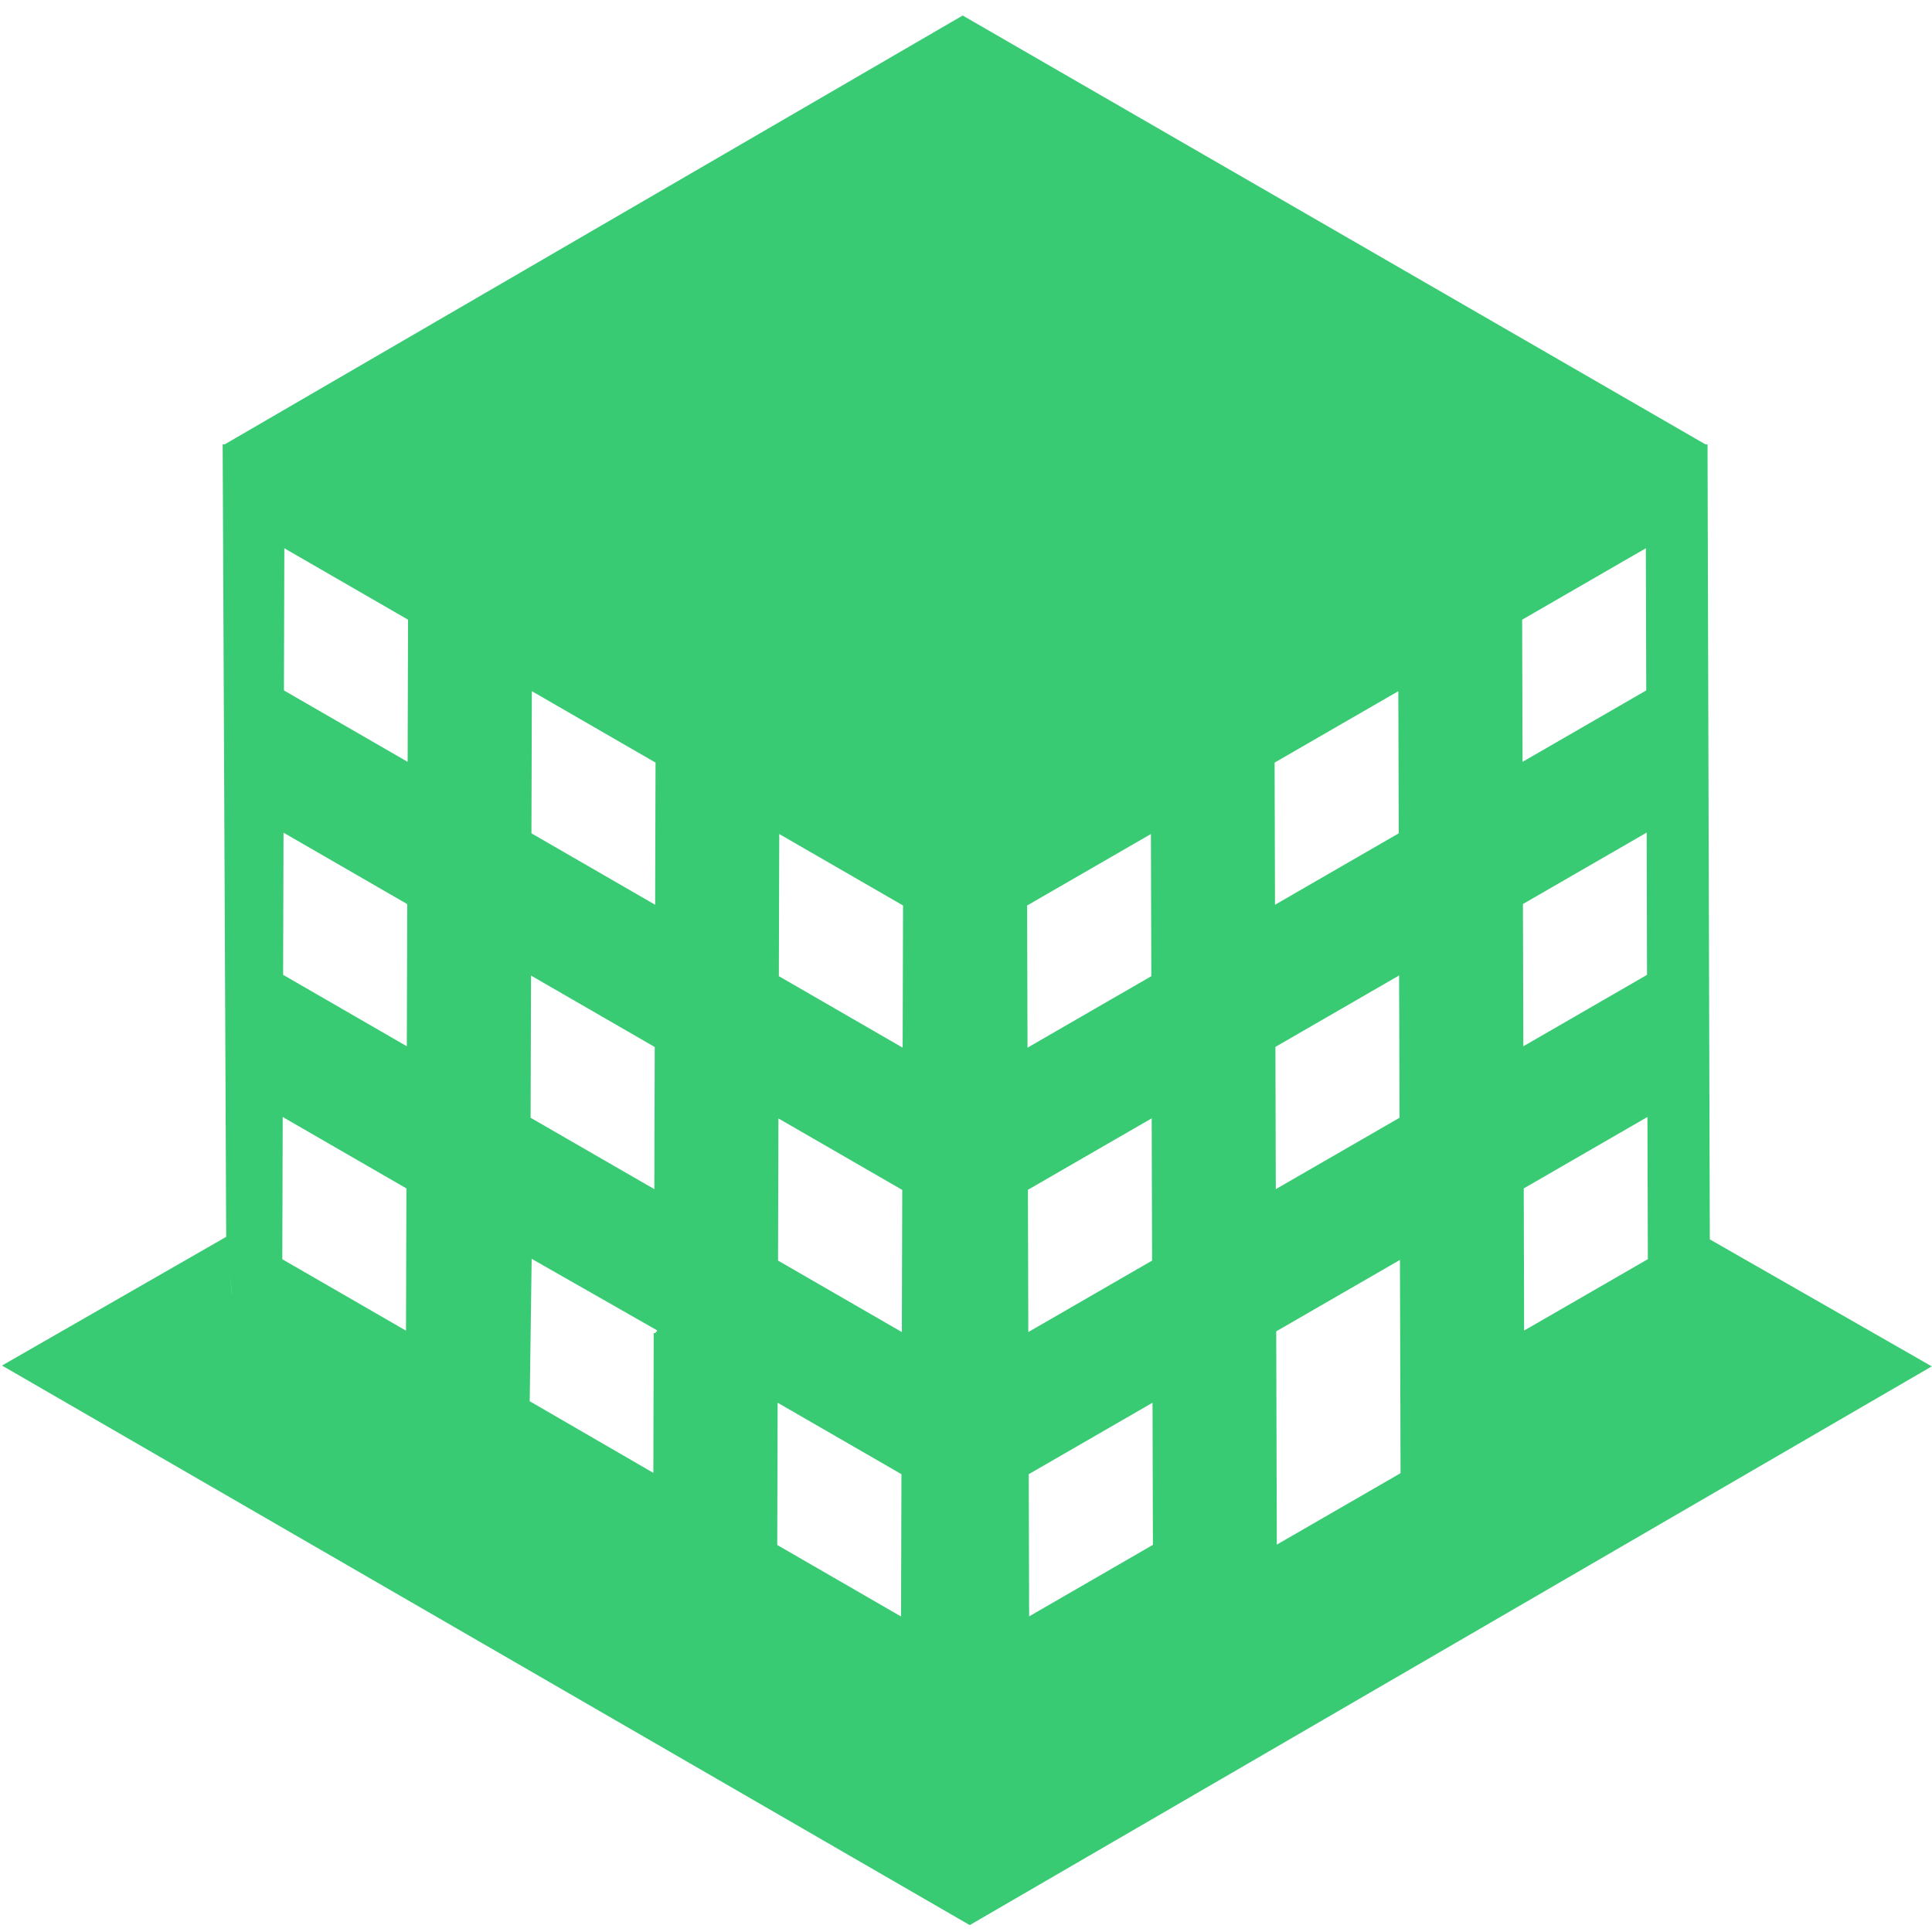 <svg xmlns="http://www.w3.org/2000/svg" xmlns:xlink="http://www.w3.org/1999/xlink" version="1.1" id="Your_Icon" x="0px" y="0px" width="100px" height="100px" viewBox="0 0 100 100" enable-background="new 0 0 100 100" xml:space="preserve">
<path fill="#39ca74" d="M88.5,64.15L88.381,23h-0.107L49.829,0.803L11.631,23h-0.106l0.183,41.104L12,66.939v0.049l-0.293-2.969L0.103,70.68  l50.09,28.963l49.796-28.92L88.5,64.15z M21.015,68.875l-6.403-3.697l0.021-7.363l6.403,3.697L21.015,68.875z M21.057,54.154  l-6.403-3.697l0.021-7.358l6.403,3.697L21.057,54.154z M21.099,39.433l-6.403-3.697l0.021-7.358l6.403,3.697L21.099,39.433z   M85.293,65.174l-6.404,3.695l-0.02-7.357l6.402-3.697L85.293,65.174z M85.25,50.458l-6.402,3.697l-0.021-7.363l6.404-3.697  L85.25,50.458z M85.188,28.378l0.021,7.358l-6.402,3.697l-0.021-7.358L85.188,28.378z M72.439,57.855l-6.404,3.695l-0.02-7.363  l6.402-3.697L72.439,57.855z M53.225,68.947l-0.02-7.363l6.406-3.699l0.021,7.363L53.225,68.947z M59.654,72.605l0.02,7.357  l-6.406,3.701l-0.021-7.359L59.654,72.605z M53.184,54.227l-0.021-7.358l6.408-3.7l0.021,7.358L53.184,54.227z M72.377,35.775  l0.021,7.358l-6.404,3.697l-0.021-7.357L72.377,35.775z M40.334,43.169l6.408,3.699l-0.021,7.358l-6.408-3.7L40.334,43.169z   M40.292,57.891l6.408,3.699l-0.021,7.357l-6.408-3.699L40.292,57.891z M40.25,72.605l6.409,3.699l-0.021,7.365l-6.408-3.701  L40.25,72.605z M27.528,35.775l6.403,3.697L33.91,46.83l-6.403-3.697L27.528,35.775z M27.486,50.496l6.403,3.697l-0.021,7.357  l-6.404-3.695L27.486,50.496z M33.833,69l0.003-0.047l-0.018,7.283l-6.396-3.706l-0.004-0.009l0.1-7.365L34,68.852v0.055L33.909,69  H33.833z M66.088,79.949L66.057,68.91l6.404-3.697l0.031,11.039L66.088,79.949z"/>
</svg>
